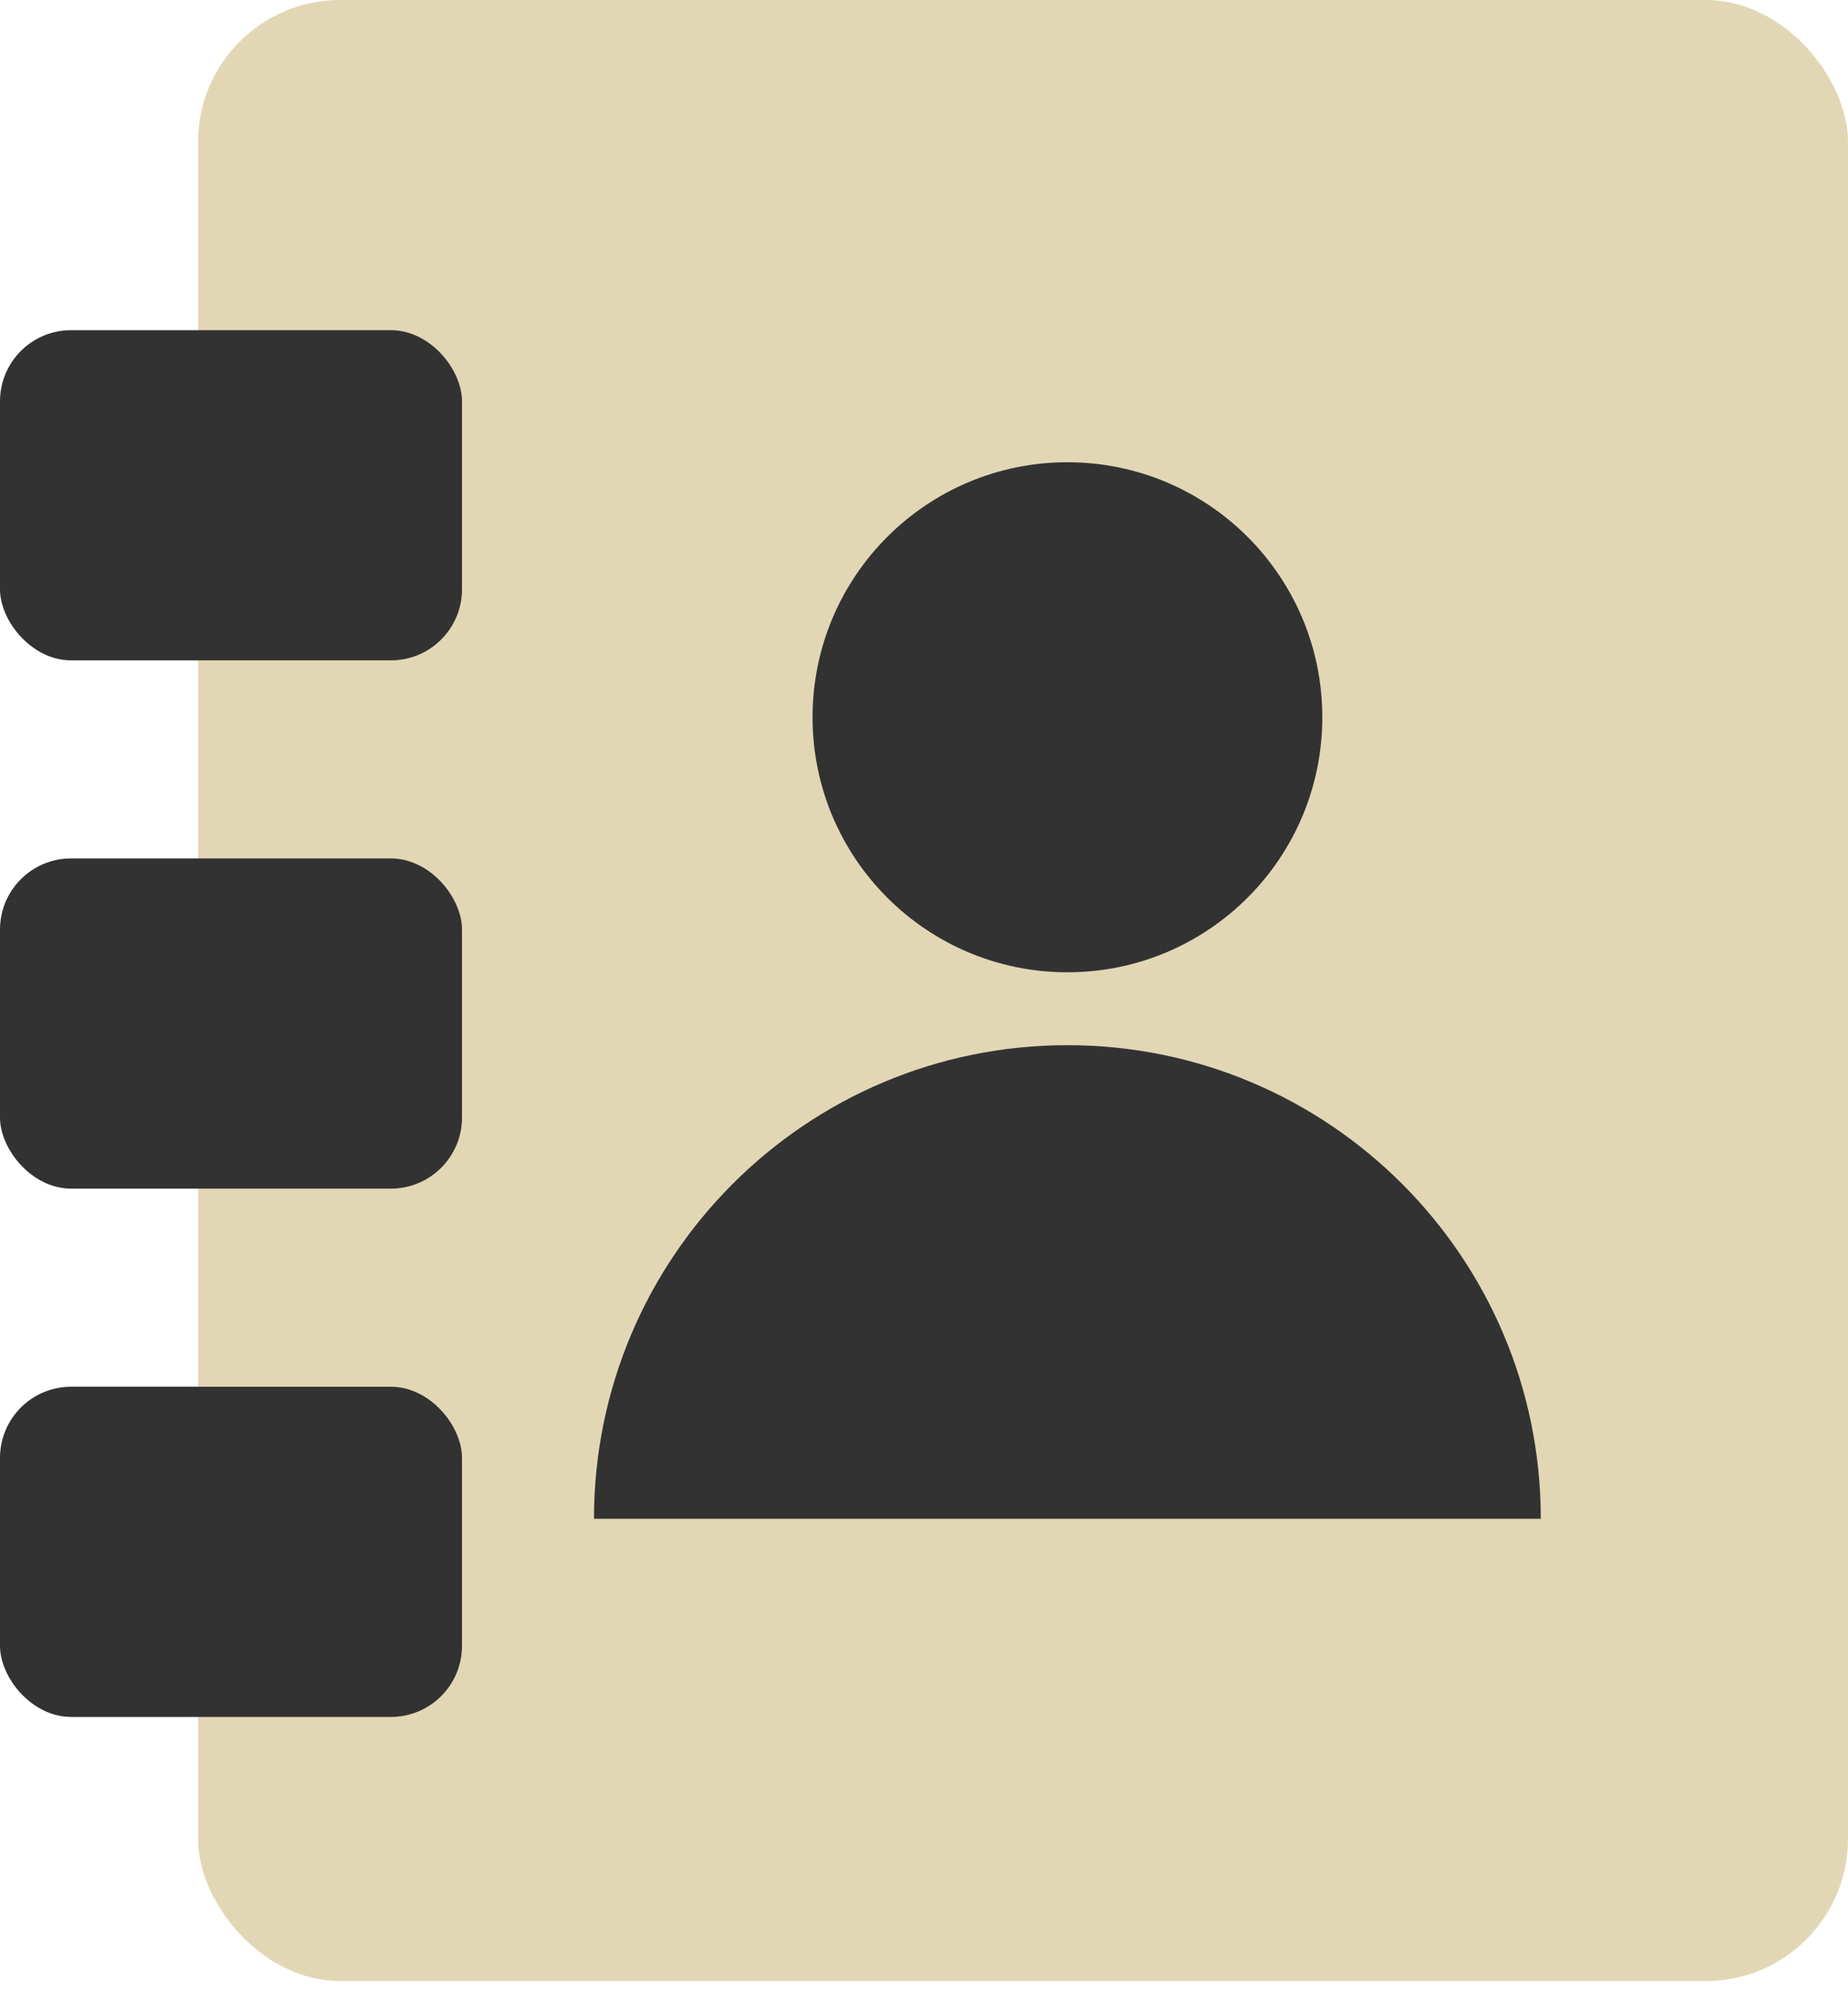 <svg width="26" height="28" viewBox="0 0 26 28" fill="none" xmlns="http://www.w3.org/2000/svg">
<rect x="2.786" width="23.214" height="27.857" rx="2" fill="#E2D7B5"/>
<rect y="4.643" width="6.5" height="4.643" rx="1" fill="#323232"/>
<rect y="12.071" width="6.5" height="4.643" rx="1" fill="#323232"/>
<rect y="19.5" width="6.5" height="4.643" rx="1" fill="#323232"/>
<circle cx="15.018" cy="10.086" r="3.586" fill="#323232"/>
<path fill-rule="evenodd" clip-rule="evenodd" d="M21.677 21.419C21.677 21.398 21.678 21.378 21.678 21.357C21.678 17.679 18.696 14.697 15.018 14.697C11.339 14.697 8.357 17.679 8.357 21.357H21.677V21.419Z" fill="#323232"/>
</svg>
